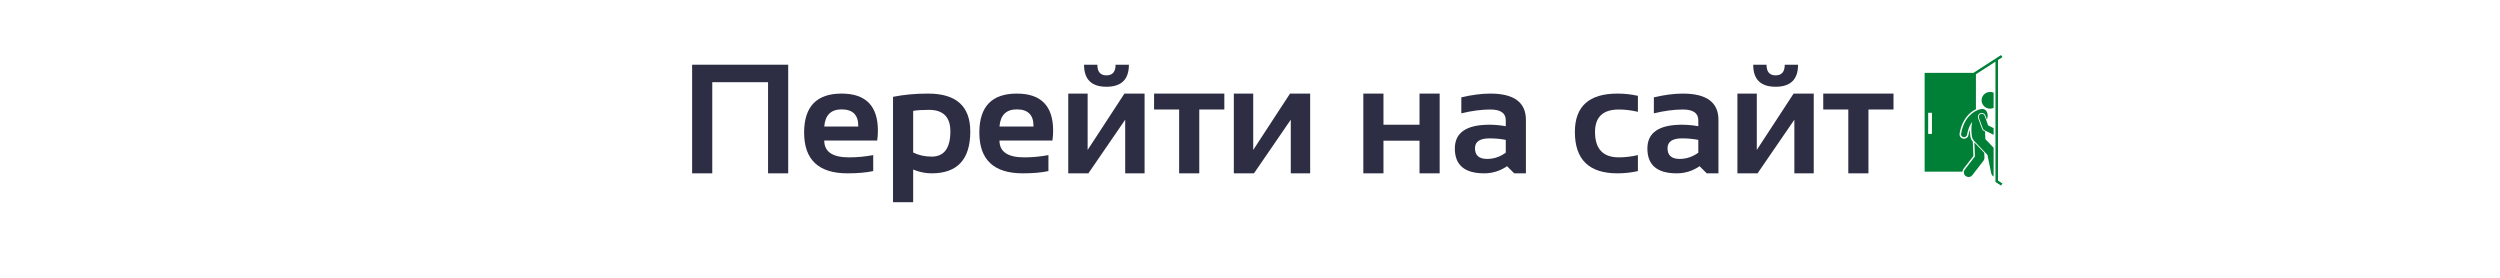 <?xml version="1.0" encoding="UTF-8"?>
<svg xmlns="http://www.w3.org/2000/svg" xmlns:xlink="http://www.w3.org/1999/xlink" width="675pt" height="75pt" viewBox="0 0 675 75" version="1.2">
<defs>
<g>
<symbol overflow="visible" id="glyph0-0">
<path style="stroke:none;" d="M 1.031 0 L 1.031 -26.25 L 22.031 -26.25 L 22.031 0 Z M 1.688 -0.656 L 21.375 -0.656 L 21.375 -25.594 L 1.688 -25.594 Z M 1.688 -0.656 "/>
</symbol>
<symbol overflow="visible" id="glyph0-1">
<path style="stroke:none;" d="M 3.078 0 L 3.078 -29.328 L 29.016 -29.328 L 29.016 0 L 23.578 0 L 23.578 -24.609 L 8.516 -24.609 L 8.516 0 Z M 3.078 0 "/>
</symbol>
<symbol overflow="visible" id="glyph0-2">
<path style="stroke:none;" d="M 11.344 -21.531 C 17.875 -21.531 21.141 -18.195 21.141 -11.531 C 21.141 -10.633 21.078 -9.742 20.953 -8.859 L 6.656 -8.859 C 6.656 -5.828 8.883 -4.312 13.344 -4.312 C 15.52 -4.312 17.695 -4.516 19.875 -4.922 L 19.875 -0.609 C 17.969 -0.203 15.656 0 12.938 0 C 5.125 0 1.219 -3.672 1.219 -11.016 C 1.219 -18.023 4.594 -21.531 11.344 -21.531 Z M 6.656 -12.641 L 15.844 -12.641 L 15.844 -12.797 C 15.844 -15.773 14.344 -17.266 11.344 -17.266 C 8.469 -17.266 6.906 -15.723 6.656 -12.641 Z M 6.656 -12.641 "/>
</symbol>
<symbol overflow="visible" id="glyph0-3">
<path style="stroke:none;" d="M 8 -5.625 C 9.488 -4.883 11.148 -4.516 12.984 -4.516 C 16.359 -4.516 18.047 -6.789 18.047 -11.344 C 18.047 -15.207 16.117 -17.141 12.266 -17.141 C 10.441 -17.141 9.02 -17.047 8 -16.859 Z M 2.562 -20.656 C 5.414 -21.238 8.57 -21.531 12.031 -21.531 C 19.625 -21.531 23.422 -18.117 23.422 -11.297 C 23.422 -3.766 19.945 0 13 0 C 11.281 0 9.613 -0.344 8 -1.031 L 8 7.797 L 2.562 7.797 Z M 2.562 -20.656 "/>
</symbol>
<symbol overflow="visible" id="glyph0-4">
<path style="stroke:none;" d="M 17.938 0 L 17.938 -14.484 L 8 0 L 2.562 0 L 2.562 -21.531 L 7.797 -21.531 L 7.797 -6.312 L 17.734 -21.531 L 23.172 -21.531 L 23.172 0 Z M 6.828 -29.328 L 10.422 -29.328 C 10.422 -27.41 11.238 -26.453 12.875 -26.453 C 14.52 -26.453 15.344 -27.41 15.344 -29.328 L 18.938 -29.328 C 18.938 -25.359 16.914 -23.375 12.875 -23.375 C 8.844 -23.375 6.828 -25.359 6.828 -29.328 Z M 6.828 -29.328 "/>
</symbol>
<symbol overflow="visible" id="glyph0-5">
<path style="stroke:none;" d="M 18.969 -21.531 L 18.969 -17.234 L 12.203 -17.234 L 12.203 0 L 6.766 0 L 6.766 -17.234 L 0 -17.234 L 0 -21.531 Z M 18.969 -21.531 "/>
</symbol>
<symbol overflow="visible" id="glyph0-6">
<path style="stroke:none;" d="M 17.938 0 L 17.938 -14.484 L 8 0 L 2.562 0 L 2.562 -21.531 L 7.797 -21.531 L 7.797 -6.312 L 17.734 -21.531 L 23.172 -21.531 L 23.172 0 Z M 17.938 0 "/>
</symbol>
<symbol overflow="visible" id="glyph0-7">
<path style="stroke:none;" d=""/>
</symbol>
<symbol overflow="visible" id="glyph0-8">
<path style="stroke:none;" d="M 2.562 0 L 2.562 -21.531 L 8 -21.531 L 8 -13.125 L 17.734 -13.125 L 17.734 -21.531 L 23.172 -21.531 L 23.172 0 L 17.734 0 L 17.734 -8.812 L 8 -8.812 L 8 0 Z M 2.562 0 "/>
</symbol>
<symbol overflow="visible" id="glyph0-9">
<path style="stroke:none;" d="M 1.531 -6.703 C 1.531 -10.984 4.648 -13.125 10.891 -13.125 C 12.348 -13.125 13.812 -12.988 15.281 -12.719 L 15.281 -14.328 C 15.281 -16.266 13.891 -17.234 11.109 -17.234 C 8.766 -17.234 6.156 -16.891 3.281 -16.203 L 3.281 -20.516 C 6.156 -21.191 8.766 -21.531 11.109 -21.531 C 17.516 -21.531 20.719 -19.164 20.719 -14.438 L 20.719 0 L 17.562 0 L 15.625 -1.922 C 13.75 -0.641 11.688 0 9.438 0 C 4.164 0 1.531 -2.234 1.531 -6.703 Z M 15.281 -9.031 C 13.914 -9.301 12.453 -9.438 10.891 -9.438 C 8.273 -9.438 6.969 -8.547 6.969 -6.766 C 6.969 -4.848 8.062 -3.891 10.25 -3.891 C 12.062 -3.891 13.738 -4.453 15.281 -5.578 Z M 15.281 -9.031 "/>
</symbol>
<symbol overflow="visible" id="glyph0-10">
<path style="stroke:none;" d="M 18.453 -0.609 C 16.68 -0.203 14.836 0 12.922 0 C 5.266 0 1.438 -3.723 1.438 -11.172 C 1.438 -18.078 5.266 -21.531 12.922 -21.531 C 14.836 -21.531 16.68 -21.328 18.453 -20.922 L 18.453 -16.609 C 16.68 -17.023 14.973 -17.234 13.328 -17.234 C 9.023 -17.234 6.875 -15.211 6.875 -11.172 C 6.875 -6.598 9.023 -4.312 13.328 -4.312 C 14.973 -4.312 16.68 -4.516 18.453 -4.922 Z M 18.453 -0.609 "/>
</symbol>
</g>
<clipPath id="clip1">
  <path d="M 519.652 14.859 L 540.652 14.859 L 540.652 50.109 L 519.652 50.109 Z M 519.652 14.859 "/>
</clipPath>
</defs>
<g id="surface1">
<rect x="0" y="0" width="675" height="75" style="fill:rgb(100%,100%,100%);fill-opacity:1;stroke:none;"/>
<rect x="0" y="0" width="675" height="75" style="fill:rgb(100%,100%,100%);fill-opacity:1;stroke:none;"/>
<rect x="0" y="0" width="675" height="75" style="fill:rgb(100%,100%,100%);fill-opacity:1;stroke:none;"/>
<g style="fill:rgb(17.65%,17.65%,26.669%);fill-opacity:1;">
  <use xlink:href="#glyph0-1" x="183.797" y="46.8"/>
  <use xlink:href="#glyph0-2" x="215.892" y="46.8"/>
  <use xlink:href="#glyph0-3" x="238.553" y="46.8"/>
  <use xlink:href="#glyph0-2" x="263.203" y="46.8"/>
  <use xlink:href="#glyph0-4" x="285.865" y="46.8"/>
  <use xlink:href="#glyph0-5" x="311.602" y="46.8"/>
  <use xlink:href="#glyph0-6" x="330.572" y="46.8"/>
  <use xlink:href="#glyph0-7" x="356.309" y="46.8"/>
  <use xlink:href="#glyph0-8" x="365.537" y="46.8"/>
  <use xlink:href="#glyph0-9" x="391.275" y="46.8"/>
  <use xlink:href="#glyph0-7" x="414.551" y="46.8"/>
  <use xlink:href="#glyph0-10" x="423.78" y="46.8"/>
  <use xlink:href="#glyph0-9" x="443.262" y="46.8"/>
  <use xlink:href="#glyph0-4" x="466.538" y="46.8"/>
  <use xlink:href="#glyph0-5" x="492.276" y="46.8"/>
</g>
<g clip-path="url(#clip1)" clip-rule="nonzero">
<path style=" stroke:none;fill-rule:nonzero;fill:rgb(0%,50.2%,21.57%);fill-opacity:1;" d="M 530.18 45.535 L 532.824 42.102 L 532.652 38.246 C 532.621 38.211 532.586 38.168 532.555 38.125 C 532.285 37.797 532.098 37.371 531.996 36.852 L 531.992 36.84 L 531.992 36.824 C 531.91 36.141 531.871 35.543 531.867 34.984 C 531.711 35.438 531.59 35.926 531.5 36.449 C 531.398 37.031 530.895 37.453 530.297 37.453 C 530.227 37.453 530.16 37.449 530.09 37.438 C 529.426 37.324 528.977 36.703 529.09 36.047 C 529.805 31.895 532.082 30.176 533.5 29.492 L 533.5 20.043 L 538.773 16.648 L 538.773 49.125 L 540.281 50.094 L 540.652 49.531 L 539.457 48.758 L 539.457 16.207 L 540.652 15.434 L 540.281 14.871 L 532.918 19.613 L 532.957 19.668 L 519.652 19.668 L 519.652 46.344 L 529.852 46.344 C 529.887 46.051 529.996 45.773 530.18 45.535 Z M 521.625 36.164 L 520.605 36.164 L 520.605 30.453 L 521.625 30.453 Z M 521.625 36.164 "/>
</g>
<path style=" stroke:none;fill-rule:nonzero;fill:rgb(0%,50.2%,21.57%);fill-opacity:1;" d="M 535.547 43.387 C 535.727 43.152 535.816 42.863 535.805 42.57 L 535.742 41.246 L 533.07 38.441 L 533.238 42.23 L 530.504 45.781 C 530.078 46.332 530.188 47.117 530.746 47.539 C 530.977 47.711 531.246 47.793 531.516 47.793 C 531.902 47.793 532.281 47.621 532.531 47.297 Z M 535.547 43.387 "/>
<path style=" stroke:none;fill-rule:nonzero;fill:rgb(0%,50.2%,21.57%);fill-opacity:1;" d="M 536.043 37.555 C 536.051 37.406 536.051 37.234 536.039 37.035 C 535.973 36.547 535.965 36.039 535.992 35.523 L 535.664 35.363 C 535.422 35.242 535.238 35.039 535.148 34.785 L 534.09 31.879 C 533.895 31.344 534.18 30.75 534.727 30.559 C 534.84 30.516 534.957 30.496 535.078 30.496 C 535.52 30.496 535.918 30.773 536.066 31.184 L 536.484 32.336 C 536.516 32.184 536.547 32.031 536.578 31.891 C 536.867 30.891 536.488 29.695 535.617 29.48 C 535.391 29.426 535.141 29.414 534.883 29.457 C 534.844 29.457 534.801 29.461 534.758 29.469 C 534.586 29.504 530.488 30.324 529.492 36.113 C 529.418 36.551 529.715 36.965 530.16 37.039 C 530.203 37.047 530.25 37.051 530.297 37.051 C 530.688 37.051 531.031 36.773 531.098 36.383 C 531.371 34.801 531.902 33.684 532.492 32.891 C 532.23 34.109 532.211 35.223 532.395 36.777 C 532.492 37.266 532.664 37.621 532.879 37.883 C 532.918 37.934 532.957 37.984 533 38.031 L 536.613 41.82 L 537.629 46.789 C 537.707 47.172 537.953 47.477 538.277 47.648 L 538.277 39.898 Z M 536.043 37.555 "/>
<path style=" stroke:none;fill-rule:nonzero;fill:rgb(0%,50.2%,21.57%);fill-opacity:1;" d="M 535.848 31.262 C 535.695 30.844 535.227 30.625 534.805 30.773 C 534.379 30.926 534.16 31.383 534.312 31.801 L 535.367 34.707 C 535.438 34.902 535.582 35.062 535.77 35.156 L 538.277 36.398 L 538.277 34.602 L 536.793 33.863 Z M 535.848 31.262 "/>
<path style=" stroke:none;fill-rule:nonzero;fill:rgb(0%,50.2%,21.57%);fill-opacity:1;" d="M 537.324 29.336 C 537.664 29.336 537.988 29.266 538.277 29.133 L 538.277 25.023 C 537.984 24.895 537.664 24.82 537.324 24.82 C 536.059 24.82 535.031 25.832 535.031 27.078 C 535.031 28.324 536.059 29.336 537.324 29.336 Z M 537.324 29.336 "/>
</g>
</svg>
